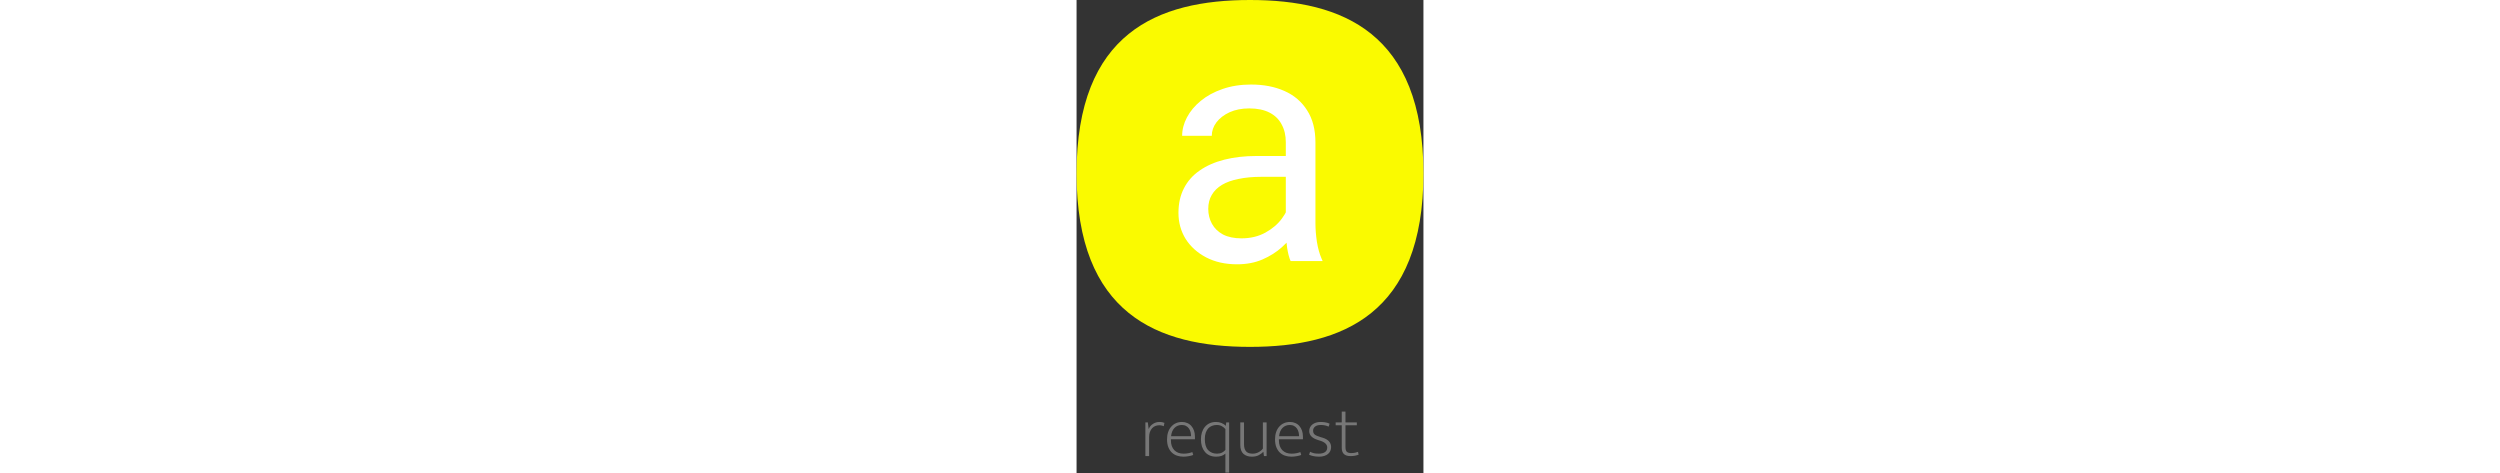<svg height="140" viewBox="0 0 740 1009" fill="none" xmlns="http://www.w3.org/2000/svg">
<rect x="0" y="0" width="740" height="1009" fill="#333333" stroke="none"/>
<path d="M146.817 973V901.09H152.019L153.855 915.472C155.589 910.882 158.547 907.21 162.729 904.456C166.911 901.6 171.603 900.172 176.805 900.172C179.253 900.172 181.395 900.376 183.231 900.784C185.067 901.192 186.495 901.651 187.515 902.161L185.985 909.199C184.761 908.689 183.384 908.23 181.854 907.822C180.324 907.414 178.539 907.21 176.499 907.21C173.541 907.21 170.736 907.72 168.084 908.74C165.534 909.76 163.239 911.341 161.199 913.483C159.261 915.625 157.68 918.328 156.456 921.592C155.334 924.754 154.773 928.528 154.773 932.914V973H146.817ZM252.537 937.045H201.282V939.187C201.282 948.163 203.679 955.201 208.473 960.301C213.369 965.299 219.999 967.798 228.363 967.798C234.993 967.798 241.215 966.676 247.029 964.432L248.865 970.552C246.213 971.674 243 972.541 239.226 973.153C235.554 973.867 231.78 974.224 227.904 974.224C223.11 974.224 218.571 973.51 214.287 972.082C210.105 970.654 206.433 968.461 203.271 965.503C200.109 962.443 197.61 958.618 195.774 954.028C193.938 949.336 193.02 943.726 193.02 937.198C193.02 931.588 193.785 926.488 195.315 921.898C196.845 917.308 199.038 913.432 201.894 910.27C204.75 907.006 208.116 904.507 211.992 902.773C215.868 901.039 220.203 900.172 224.997 900.172C229.077 900.172 232.8 900.937 236.166 902.467C239.634 903.895 242.541 905.986 244.887 908.74C247.335 911.494 249.222 914.809 250.548 918.685C251.874 922.561 252.537 926.845 252.537 931.537V937.045ZM244.275 930.619C244.275 927.661 243.918 924.754 243.204 921.898C242.49 918.94 241.317 916.339 239.685 914.095C238.155 911.851 236.115 910.066 233.565 908.74C231.117 907.312 228.108 906.598 224.538 906.598C218.316 906.598 213.114 908.689 208.932 912.871C204.852 917.053 202.404 922.969 201.588 930.619H244.275ZM317.51 967.645C314.96 969.991 312.053 971.674 308.789 972.694C305.525 973.714 301.853 974.224 297.773 974.224C292.673 974.224 288.083 973.357 284.003 971.623C280.025 969.889 276.659 967.39 273.905 964.126C271.151 960.862 269.009 956.986 267.479 952.498C266.051 947.908 265.337 942.757 265.337 937.045C265.337 931.741 266.051 926.845 267.479 922.357C268.907 917.869 270.998 913.993 273.752 910.729C276.506 907.363 279.872 904.762 283.85 902.926C287.828 901.09 292.418 900.172 297.62 900.172C301.904 900.172 305.831 900.937 309.401 902.467C312.971 903.895 315.929 905.935 318.275 908.587L319.346 901.09H325.466V1008.19H317.51V967.645ZM317.51 915.319C315.674 913.075 313.226 911.086 310.166 909.352C307.208 907.516 303.434 906.598 298.844 906.598C295.376 906.598 292.112 907.21 289.052 908.434C285.992 909.556 283.289 911.341 280.943 913.789C278.699 916.237 276.914 919.348 275.588 923.122C274.262 926.896 273.599 931.384 273.599 936.586C273.599 947.194 275.945 955.048 280.637 960.148C285.431 965.248 291.755 967.798 299.609 967.798C303.689 967.798 307.259 967.033 310.319 965.503C313.379 963.871 315.776 961.984 317.51 959.842V915.319ZM397.475 901.09H405.431V973H399.77L398.546 963.973H398.24C395.792 966.625 392.528 969.022 388.448 971.164C384.368 973.204 379.574 974.224 374.066 974.224C366.62 974.224 360.602 972.235 356.012 968.257C351.524 964.177 349.28 957.853 349.28 949.285V901.09H357.236V947.602C357.236 951.58 357.695 954.895 358.613 957.547C359.531 960.097 360.806 962.137 362.438 963.667C364.07 965.197 366.008 966.268 368.252 966.88C370.598 967.492 373.097 967.798 375.749 967.798C380.339 967.798 384.572 966.727 388.448 964.585C392.426 962.443 395.435 959.893 397.475 956.935V901.09ZM482.934 937.045H431.679V939.187C431.679 948.163 434.076 955.201 438.87 960.301C443.766 965.299 450.396 967.798 458.76 967.798C465.39 967.798 471.612 966.676 477.426 964.432L479.262 970.552C476.61 971.674 473.397 972.541 469.623 973.153C465.951 973.867 462.177 974.224 458.301 974.224C453.507 974.224 448.968 973.51 444.684 972.082C440.502 970.654 436.83 968.461 433.668 965.503C430.506 962.443 428.007 958.618 426.171 954.028C424.335 949.336 423.417 943.726 423.417 937.198C423.417 931.588 424.182 926.488 425.712 921.898C427.242 917.308 429.435 913.432 432.291 910.27C435.147 907.006 438.513 904.507 442.389 902.773C446.265 901.039 450.6 900.172 455.394 900.172C459.474 900.172 463.197 900.937 466.563 902.467C470.031 903.895 472.938 905.986 475.284 908.74C477.732 911.494 479.619 914.809 480.945 918.685C482.271 922.561 482.934 926.845 482.934 931.537V937.045ZM474.672 930.619C474.672 927.661 474.315 924.754 473.601 921.898C472.887 918.94 471.714 916.339 470.082 914.095C468.552 911.851 466.512 910.066 463.962 908.74C461.514 907.312 458.505 906.598 454.935 906.598C448.713 906.598 443.511 908.689 439.329 912.871C435.249 917.053 432.801 922.969 431.985 930.619H474.672ZM537.808 910.117C532.708 907.771 527.149 906.598 521.131 906.598C515.623 906.598 511.492 907.771 508.738 910.117C505.984 912.361 504.607 915.268 504.607 918.838C504.607 922.408 505.78 925.162 508.126 927.1C510.472 928.936 514.603 930.721 520.519 932.455L525.109 933.832C530.923 935.566 535.36 938.116 538.42 941.482C541.48 944.848 543.01 948.979 543.01 953.875C543.01 956.731 542.449 959.434 541.327 961.984C540.205 964.432 538.573 966.574 536.431 968.41C534.289 970.246 531.586 971.674 528.322 972.694C525.16 973.714 521.488 974.224 517.306 974.224C512.716 974.224 508.687 973.816 505.219 973C501.751 972.286 498.691 971.317 496.039 970.093L498.181 963.82C500.833 965.146 503.587 966.166 506.443 966.88C509.299 967.492 512.665 967.798 516.541 967.798C522.355 967.798 526.843 966.676 530.005 964.432C533.167 962.188 534.748 958.975 534.748 954.793C534.748 951.529 533.575 948.724 531.229 946.378C528.985 943.93 524.956 941.788 519.142 939.952L514.246 938.422C502.312 934.648 496.345 928.375 496.345 919.603C496.345 916.747 496.906 914.146 498.028 911.8C499.252 909.352 500.884 907.312 502.924 905.68C505.066 903.946 507.565 902.62 510.421 901.702C513.379 900.682 516.643 900.172 520.213 900.172C523.477 900.172 526.843 900.427 530.311 900.937C533.779 901.447 536.941 902.416 539.797 903.844L537.808 910.117ZM597.865 907.21H573.691V954.334C573.691 959.128 574.762 962.392 576.904 964.126C579.046 965.758 582.004 966.574 585.778 966.574C588.736 966.574 591.49 966.319 594.04 965.809C596.59 965.197 598.732 964.585 600.466 963.973L601.69 969.94C599.65 970.756 597.151 971.47 594.193 972.082C591.235 972.694 587.971 973 584.401 973C578.281 973 573.64 971.572 570.478 968.716C567.316 965.758 565.735 961.321 565.735 955.405V907.21H552.73V901.09H565.735V878.14H573.691V901.09H597.865V907.21Z" fill="#777"/>
<path d="M0 370C0 70 173 0 370 0C567 0 740 70 740 370C740 670 567 740 370 740C173 740 0 670 0 370Z" fill="#FAFA00"/>
<path d="M446.379 493.768V303.387C446.379 288.803 443.417 276.157 437.492 265.447C431.796 254.51 423.137 246.079 411.516 240.154C399.895 234.23 385.539 231.268 368.449 231.268C352.499 231.268 338.485 234.002 326.408 239.471C314.559 244.939 305.217 252.117 298.381 261.004C291.773 269.891 288.469 279.461 288.469 289.715H225.236C225.236 276.499 228.654 263.396 235.49 250.408C242.326 237.42 252.124 225.685 264.885 215.203C277.873 204.493 293.368 196.062 311.369 189.91C329.598 183.53 349.878 180.34 372.209 180.34C399.097 180.34 422.795 184.897 443.303 194.012C464.038 203.126 480.217 216.912 491.838 235.369C503.687 253.598 509.611 276.499 509.611 304.07V476.336C509.611 488.641 510.637 501.743 512.688 515.643C514.966 529.542 518.27 541.505 522.6 551.531L525 557H456.633C453.443 549.708 450.936 540.024 449.113 527.947C447.29 515.643 446.379 504.249 446.379 493.768ZM457.316 332.781L458 377.215H394.084C376.083 377.215 360.018 378.696 345.891 381.658C331.763 384.393 319.914 388.608 310.344 394.305C300.773 400.001 293.482 407.179 288.469 415.838C283.456 424.269 280.949 434.181 280.949 445.574C280.949 457.195 283.57 467.791 288.811 477.361C294.051 486.932 301.913 494.565 312.395 500.262C323.104 505.73 336.206 508.465 351.701 508.465C371.07 508.465 388.16 504.363 402.971 496.16C417.782 487.957 429.517 477.931 438.176 466.082C447.062 454.233 451.848 442.726 452.531 431.561L479.533 461.98C477.938 471.551 473.609 482.146 466.545 493.768C459.481 505.389 450.025 516.554 438.176 527.264C426.555 537.745 412.655 546.518 396.477 553.582C380.526 560.418 362.525 563.836 342.473 563.836C317.408 563.836 295.419 558.937 276.506 549.139C257.821 539.34 243.238 526.238 232.756 509.832C222.502 493.198 217.375 474.627 217.375 454.119C217.375 434.295 221.249 416.863 228.996 401.824C236.743 386.557 247.909 373.911 262.492 363.885C277.076 353.631 294.621 345.883 315.129 340.643C335.637 335.402 358.537 332.781 383.83 332.781H457.316Z" fill="white"/>
</svg>
